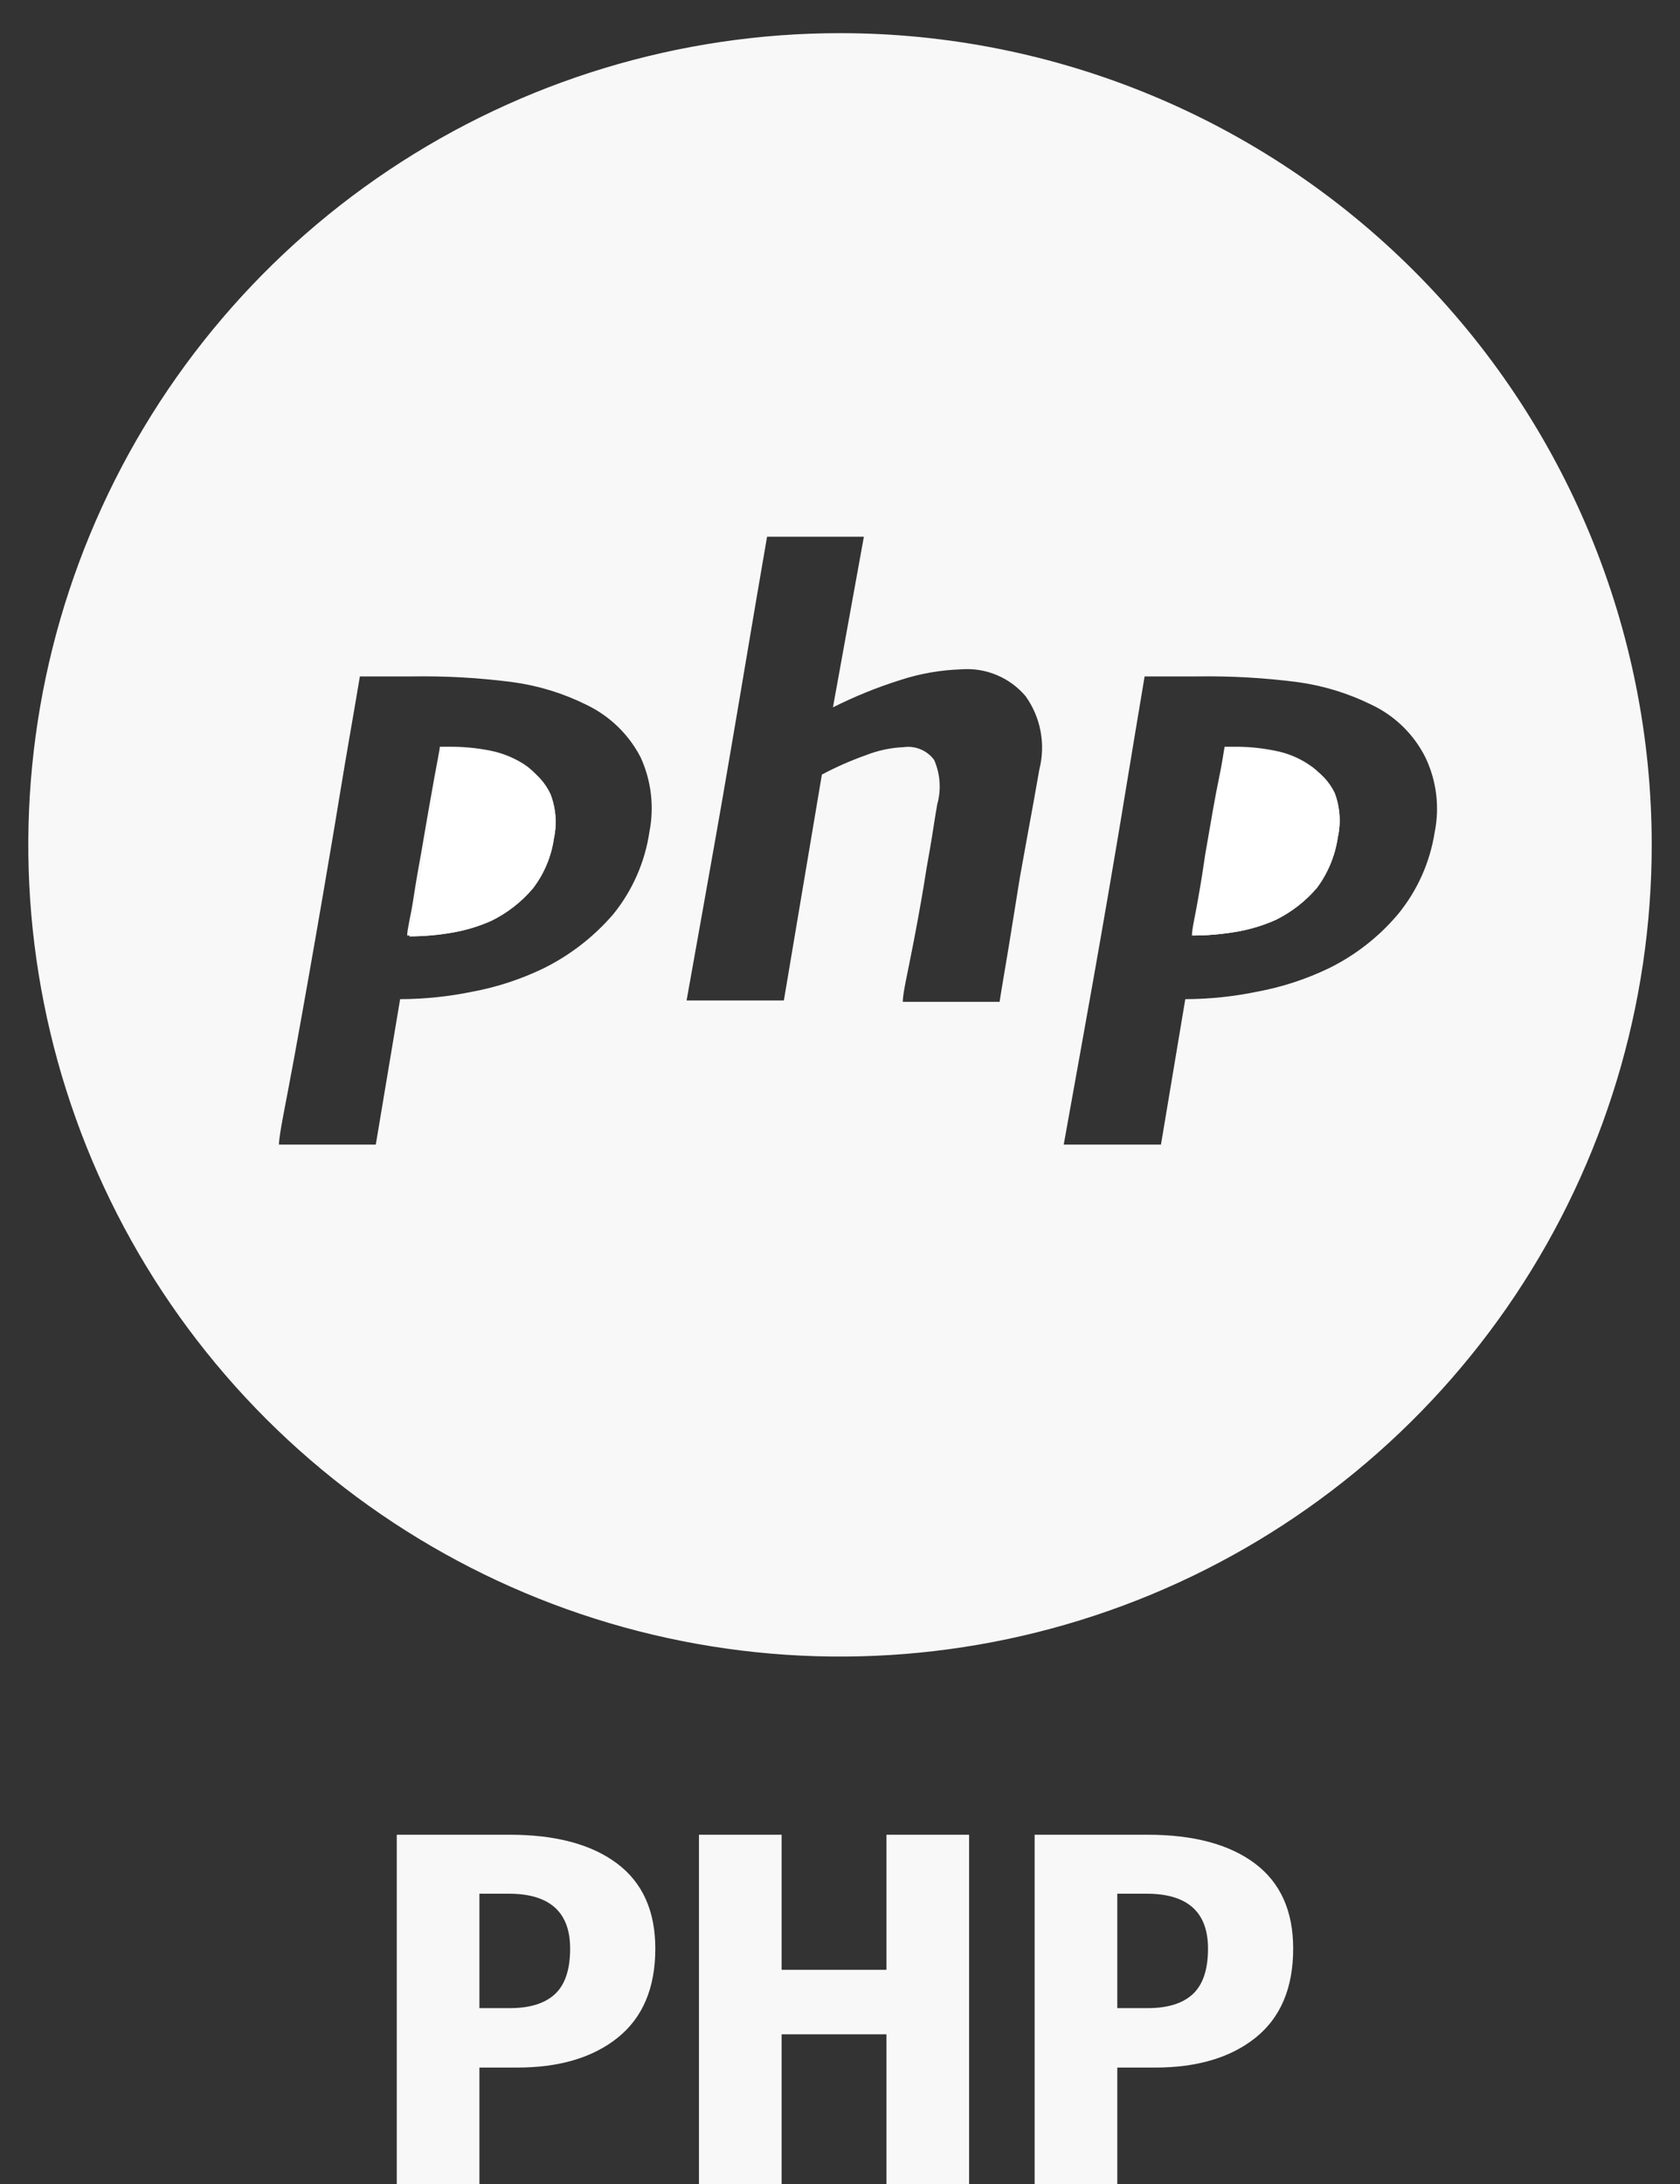 <svg width="60" height="78" viewBox="0 0 60 78" fill="none" xmlns="http://www.w3.org/2000/svg">
<rect x="0" y="0" width="60" height="78" fill="#333333" stroke="none"/>
<path d="M46.753 27.363C46.39 27.121 45.981 26.955 45.553 26.874C45.069 26.775 44.577 26.727 44.084 26.732H43.753C43.753 26.874 43.658 27.253 43.547 27.869L43.058 30.584C43.058 30.963 42.916 31.468 42.805 32.163C42.695 32.858 42.632 33.158 42.632 33.411C43.161 33.408 43.689 33.361 44.211 33.269C44.673 33.186 45.123 33.048 45.553 32.858C46.121 32.58 46.627 32.187 47.037 31.705C47.429 31.176 47.684 30.558 47.779 29.905C47.897 29.38 47.858 28.831 47.669 28.326C47.474 27.916 47.153 27.578 46.753 27.363ZM18.726 27.363C18.363 27.116 17.956 26.939 17.526 26.842C17.043 26.745 16.551 26.697 16.058 26.7H15.79C15.79 26.842 15.695 27.221 15.584 27.837C15.474 28.453 15.316 29.416 15.111 30.553C15.111 30.932 14.953 31.437 14.842 32.132C14.732 32.826 14.668 33.205 14.621 33.442C15.151 33.441 15.679 33.394 16.2 33.3C16.662 33.217 17.113 33.079 17.542 32.889C18.111 32.611 18.616 32.219 19.026 31.737C19.431 31.213 19.692 30.592 19.784 29.937C19.897 29.41 19.853 28.861 19.658 28.358C19.461 27.936 19.135 27.587 18.726 27.363Z" fill="white" fill-opacity="0.961"/>
<path d="M18.726 27.363C18.363 27.116 17.956 26.939 17.526 26.842C17.043 26.745 16.551 26.697 16.058 26.7H15.79C15.79 26.842 15.695 27.221 15.584 27.837C15.474 28.453 15.316 29.416 15.111 30.553C15.111 30.932 14.953 31.437 14.842 32.132C14.732 32.826 14.668 33.205 14.621 33.442C15.151 33.441 15.679 33.394 16.2 33.3C16.662 33.217 17.113 33.079 17.542 32.889C18.111 32.611 18.616 32.219 19.026 31.737C19.431 31.213 19.692 30.592 19.784 29.937C19.897 29.41 19.853 28.861 19.658 28.358C19.461 27.936 19.135 27.587 18.726 27.363ZM46.753 27.363C46.39 27.121 45.981 26.955 45.553 26.874C45.069 26.775 44.577 26.727 44.084 26.732H43.753C43.753 26.874 43.658 27.253 43.547 27.869L43.058 30.584C43.058 30.963 42.916 31.468 42.805 32.163C42.695 32.858 42.632 33.158 42.632 33.411C43.161 33.408 43.689 33.361 44.211 33.269C44.673 33.186 45.123 33.048 45.553 32.858C46.121 32.58 46.627 32.187 47.037 31.705C47.429 31.176 47.684 30.558 47.779 29.905C47.897 29.38 47.858 28.831 47.669 28.326C47.474 27.916 47.153 27.578 46.753 27.363Z" fill="white" fill-opacity="0.961"/>
<path d="M30 1.184C24.266 1.184 18.66 2.885 13.893 6.071C9.125 9.257 5.41 13.786 3.216 19.084C1.022 24.382 0.449 30.211 1.569 35.835C2.689 41.459 5.451 46.624 9.507 50.678C13.563 54.731 18.73 57.491 24.354 58.608C29.979 59.725 35.808 59.148 41.105 56.952C46.402 54.755 50.928 51.037 54.112 46.268C57.295 41.498 58.993 35.892 58.99 30.158C58.986 22.472 55.929 15.103 50.493 9.669C45.057 4.236 37.686 1.184 30 1.184ZM23.195 29.7C23.037 30.783 22.59 31.803 21.9 32.653C21.211 33.454 20.368 34.109 19.421 34.579C18.615 34.97 17.76 35.252 16.879 35.416C16.027 35.592 15.16 35.682 14.29 35.684L13.421 40.879H9.963C9.963 40.516 10.2 39.458 10.516 37.721C10.832 35.984 11.179 34.026 11.542 31.91C11.716 30.884 11.921 29.7 12.142 28.342C12.363 26.984 12.616 25.579 12.853 24.158H14.716C15.919 24.138 17.123 24.207 18.316 24.363C19.228 24.487 20.113 24.759 20.937 25.168C21.772 25.566 22.455 26.226 22.879 27.047C23.259 27.877 23.37 28.805 23.195 29.7ZM37.121 27.474C36.963 28.39 36.821 29.147 36.711 29.747L36.426 31.326C36.316 32.021 36.174 32.905 36.032 33.774C35.89 34.642 35.763 35.353 35.7 35.779H32.242C32.242 35.463 32.416 34.753 32.637 33.6C32.858 32.447 32.984 31.689 33.048 31.279C33.111 30.868 33.19 30.474 33.269 29.984C33.348 29.495 33.411 29.068 33.474 28.721C33.62 28.198 33.581 27.64 33.363 27.142C33.24 26.975 33.074 26.843 32.882 26.763C32.69 26.682 32.48 26.655 32.274 26.684C31.814 26.704 31.36 26.8 30.932 26.968C30.389 27.161 29.861 27.393 29.353 27.663L27.995 35.732H24.521C24.616 35.195 24.805 34.153 25.105 32.463C25.405 30.774 25.721 29.021 26.053 27.063C26.227 26.037 26.432 24.853 26.653 23.526C26.874 22.2 27.127 20.732 27.395 19.168H30.853L29.748 25.263C30.525 24.872 31.333 24.545 32.163 24.284C32.863 24.056 33.591 23.929 34.327 23.905C34.76 23.871 35.195 23.94 35.596 24.108C35.997 24.275 36.352 24.536 36.632 24.868C36.897 25.241 37.079 25.667 37.163 26.117C37.248 26.567 37.233 27.03 37.121 27.474ZM49.926 32.653C49.247 33.458 48.408 34.114 47.463 34.579C46.652 34.97 45.791 35.252 44.906 35.416C44.059 35.592 43.197 35.682 42.332 35.684L41.463 40.879H37.99L38.558 37.721C38.874 35.968 39.221 34.026 39.584 31.91C39.758 30.884 39.963 29.7 40.184 28.342C40.406 26.984 40.642 25.579 40.879 24.158H42.758C43.962 24.139 45.165 24.208 46.358 24.363C47.269 24.489 48.154 24.761 48.979 25.168C49.813 25.561 50.492 26.223 50.906 27.047C51.306 27.882 51.422 28.825 51.237 29.732C51.068 30.805 50.616 31.813 49.926 32.653Z" fill="white" fill-opacity="0.961"/>
<path d="M19.689 29.905C19.602 30.559 19.346 31.18 18.947 31.705C18.537 32.187 18.032 32.58 17.463 32.858C17.034 33.048 16.583 33.186 16.121 33.269C15.6 33.362 15.072 33.41 14.542 33.411C14.542 33.174 14.668 32.732 14.763 32.1C14.858 31.468 14.953 30.963 15.031 30.521C15.237 29.321 15.395 28.405 15.505 27.805C15.616 27.205 15.695 26.811 15.71 26.669H16.058C16.551 26.666 17.043 26.713 17.526 26.811C17.953 26.898 18.36 27.064 18.726 27.3C19.107 27.552 19.399 27.916 19.563 28.342C19.755 28.84 19.799 29.383 19.689 29.905ZM47.716 29.905C47.621 30.558 47.366 31.176 46.974 31.705C46.563 32.187 46.058 32.58 45.489 32.858C45.06 33.048 44.609 33.186 44.147 33.269C43.626 33.361 43.098 33.408 42.568 33.411C42.568 33.174 42.679 32.732 42.789 32.1C42.9 31.468 42.979 30.963 43.042 30.521C43.247 29.321 43.405 28.405 43.532 27.805C43.658 27.205 43.705 26.811 43.737 26.669H44.068C44.561 26.664 45.054 26.712 45.537 26.811C45.965 26.892 46.374 27.058 46.737 27.3C47.126 27.546 47.425 27.912 47.589 28.342C47.782 28.84 47.825 29.383 47.716 29.905Z" fill="white" fill-opacity="0.961"/>
<path d="M18.202 65.526C19.846 65.526 21.124 65.868 22.036 66.552C22.948 67.236 23.404 68.25 23.404 69.594C23.404 70.998 22.954 72.06 22.054 72.78C21.166 73.488 19.972 73.842 18.472 73.842H17.122V78H14.17V65.526H18.202ZM18.22 71.718C18.916 71.718 19.444 71.556 19.804 71.232C20.176 70.896 20.362 70.35 20.362 69.594C20.362 68.286 19.63 67.632 18.166 67.632H17.122V71.718H18.22ZM31.659 78V72.654H27.915V78H24.963V65.526H27.915V70.35H31.659V65.526H34.611V78H31.659ZM40.983 65.526C42.627 65.526 43.905 65.868 44.817 66.552C45.729 67.236 46.185 68.25 46.185 69.594C46.185 70.998 45.735 72.06 44.835 72.78C43.947 73.488 42.753 73.842 41.253 73.842H39.903V78H36.951V65.526H40.983ZM41.001 71.718C41.697 71.718 42.225 71.556 42.585 71.232C42.957 70.896 43.143 70.35 43.143 69.594C43.143 68.286 42.411 67.632 40.947 67.632H39.903V71.718H41.001Z" fill="white" fill-opacity="0.961"/>
</svg>
